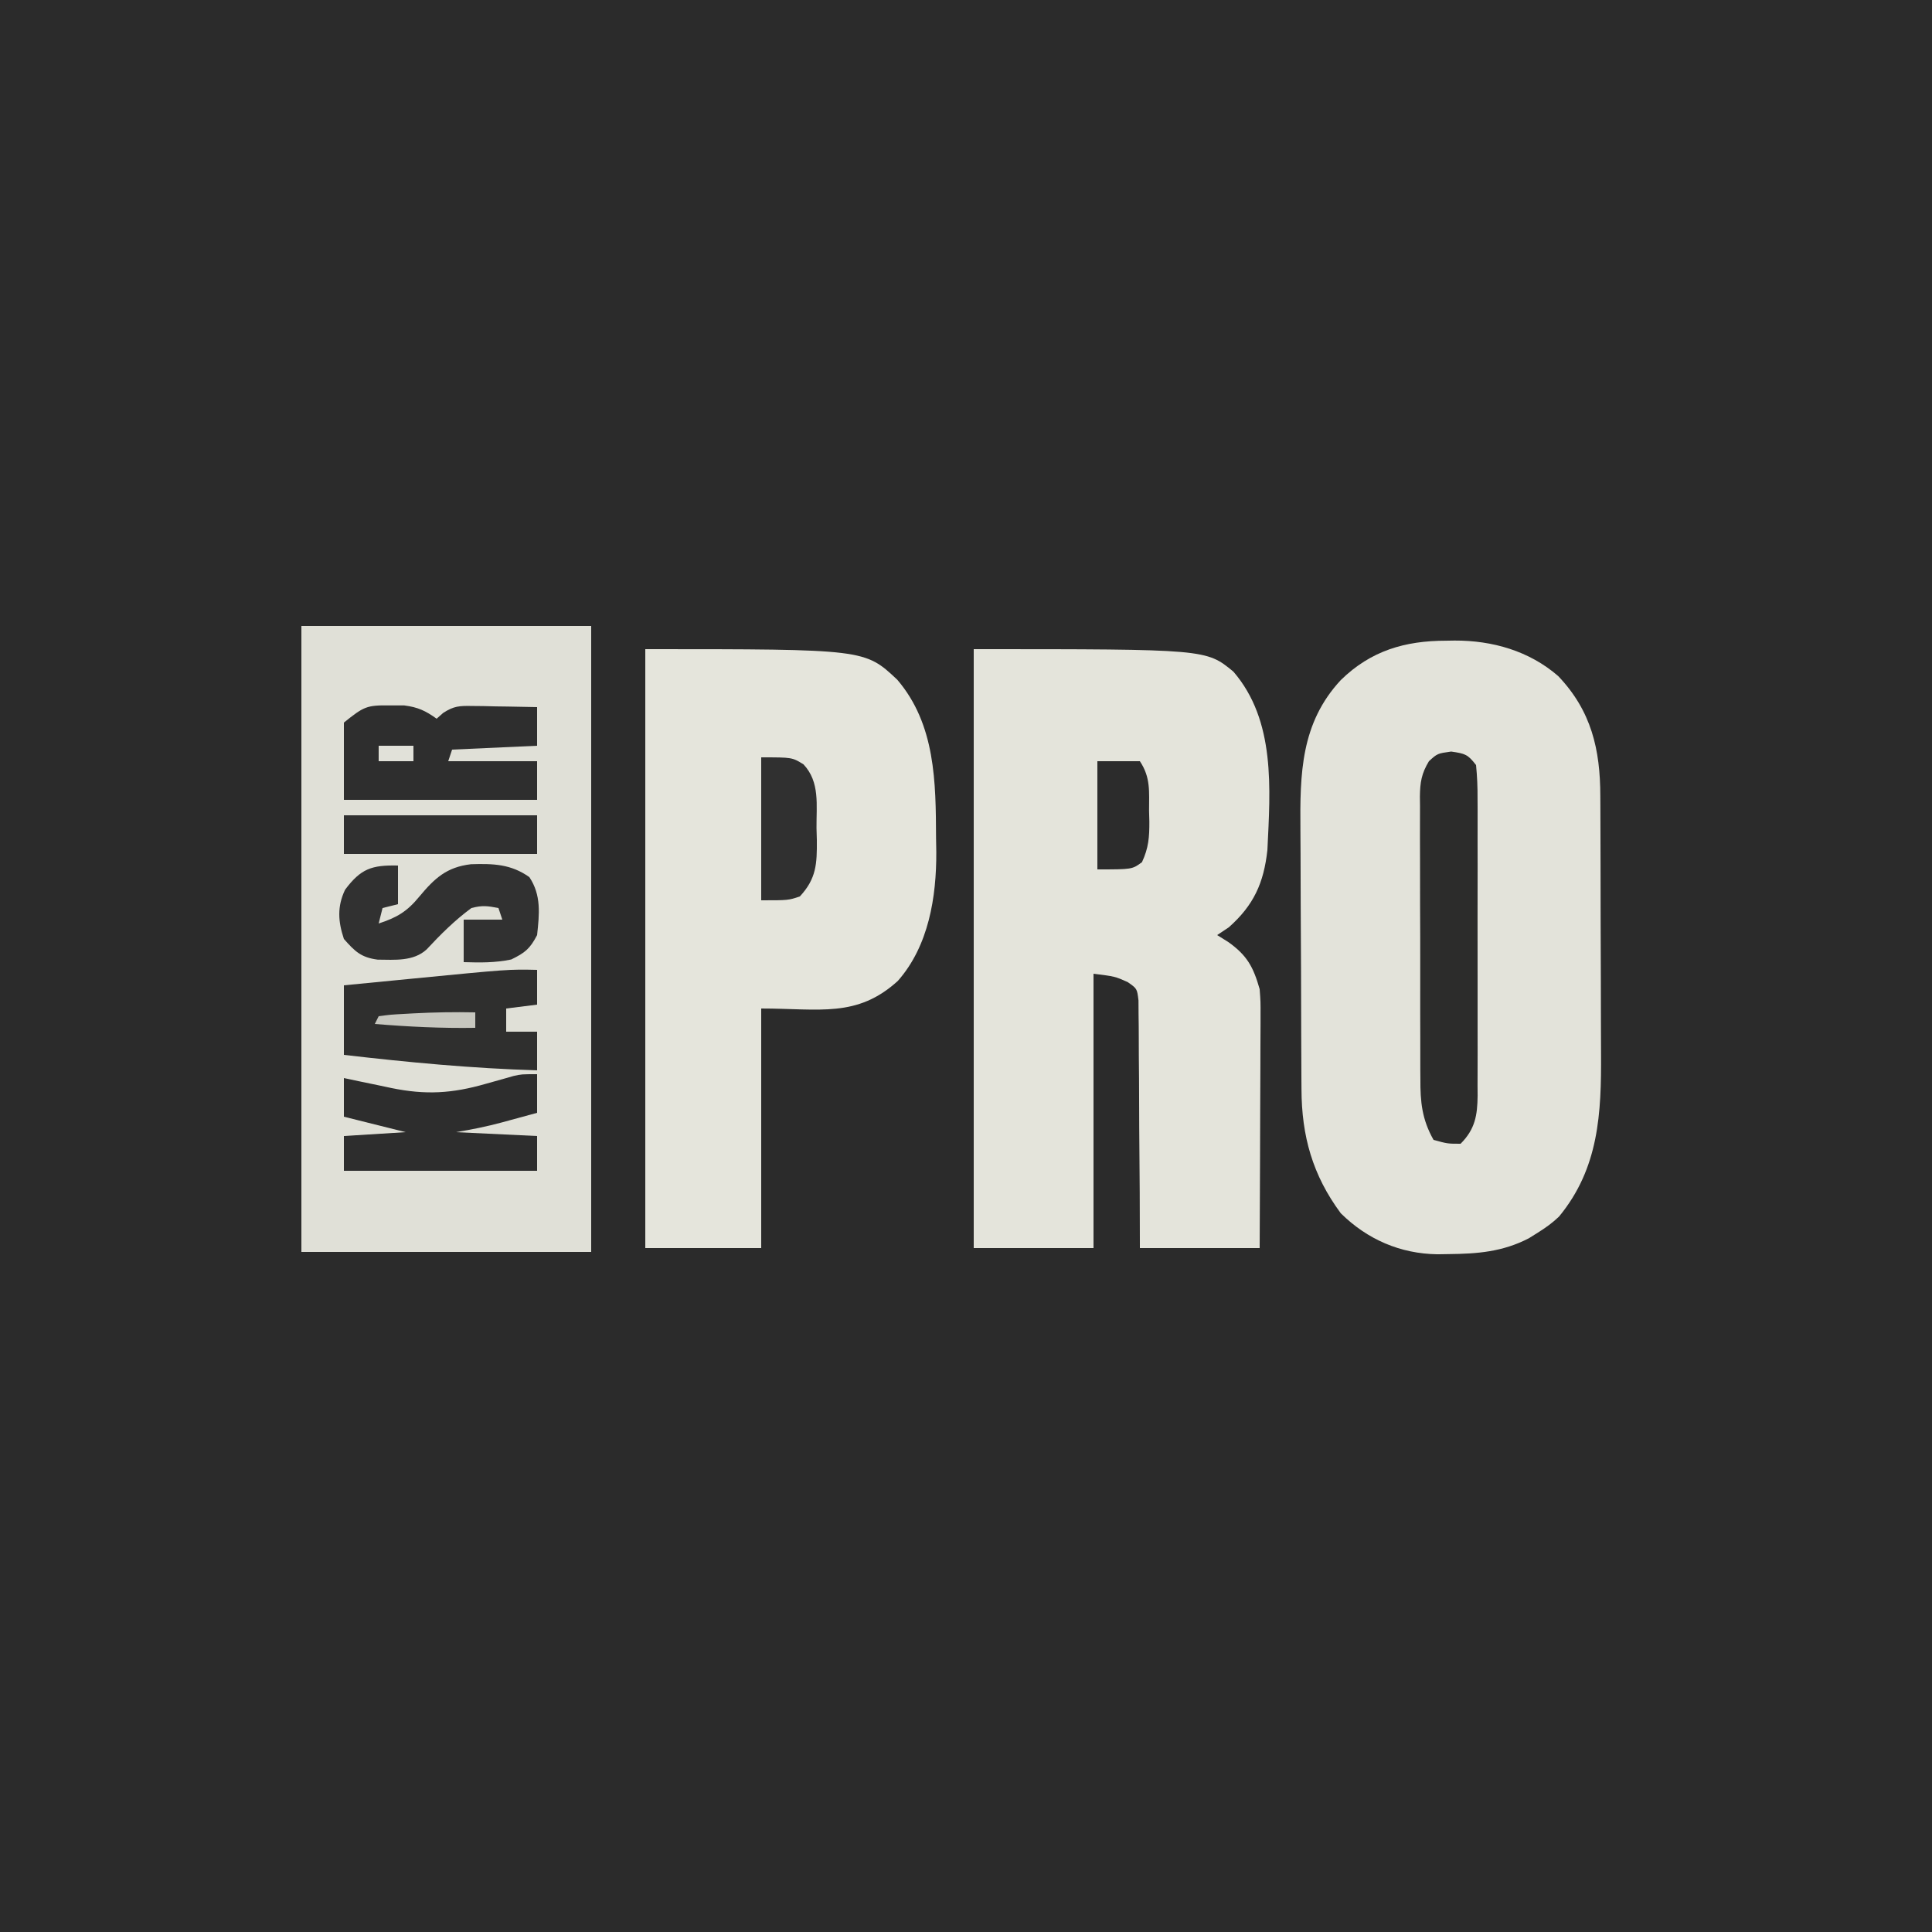 <?xml version="1.0" encoding="UTF-8"?>
<svg version="1.1" xmlns="http://www.w3.org/2000/svg" width="500" height="500">
<path d="M0 0 C165 0 330 0 500 0 C500 165 500 330 500 500 C335 500 170 500 0 500 C0 335 0 170 0 0 Z " fill="#2B2B2B" transform="translate(0,0)"/>
<path d="M0 0 C24.75 0 49.5 0 75 0 C75 53.46 75 106.92 75 162 C50.25 162 25.5 162 0 162 C0 108.54 0 55.08 0 0 Z " fill="#E0E0D7" transform="translate(78,162)"/>
<path d="M0 0 C0.726 -0.012 1.451 -0.024 2.199 -0.037 C11.996 -0.063 21.525 2.645 29.023 9.164 C37.599 18.186 39.895 28.132 39.911 40.209 C39.919 41.559 39.919 41.559 39.926 42.936 C39.941 45.908 39.948 48.88 39.953 51.852 C39.959 53.926 39.965 56 39.97 58.074 C39.981 62.423 39.987 66.772 39.99 71.122 C39.996 76.673 40.02 82.224 40.048 87.775 C40.067 92.061 40.072 96.347 40.074 100.633 C40.077 102.679 40.085 104.724 40.098 106.769 C40.191 122.269 39.582 136.476 29.227 149.035 C27.498 150.684 25.779 151.925 23.75 153.188 C22.978 153.672 22.206 154.157 21.41 154.656 C14.591 158.178 8.097 158.676 0.562 158.75 C-0.364 158.765 -1.29 158.779 -2.244 158.794 C-11.857 158.652 -20.376 154.975 -27.25 148.188 C-34.563 138.326 -37.389 128.185 -37.427 116.09 C-37.434 115.182 -37.44 114.274 -37.447 113.338 C-37.467 110.339 -37.478 107.339 -37.488 104.34 C-37.492 103.311 -37.496 102.283 -37.501 101.223 C-37.521 95.776 -37.536 90.328 -37.545 84.881 C-37.556 79.278 -37.591 73.676 -37.63 68.073 C-37.657 63.745 -37.665 59.417 -37.668 55.089 C-37.673 53.025 -37.685 50.961 -37.703 48.897 C-37.826 34.465 -37.638 21.357 -27.25 10.188 C-19.461 2.572 -10.632 0.009 0 0 Z " fill="#E3E3DA" transform="translate(374.25,165.812)"/>
<path d="M0 0 C60.161 0 60.161 0 67.207 5.824 C78.154 18.529 76.759 36.142 76 52 C75.067 60.521 72.459 66.275 66 72 C65.01 72.66 64.02 73.32 63 74 C63.928 74.578 64.856 75.155 65.812 75.75 C70.742 79.23 72.364 82.242 74 88 C74.241 91.265 74.241 91.265 74.227 94.832 C74.227 95.486 74.228 96.14 74.228 96.814 C74.227 98.957 74.211 101.1 74.195 103.242 C74.192 104.736 74.189 106.229 74.187 107.723 C74.179 111.639 74.16 115.555 74.137 119.471 C74.113 124.177 74.104 128.884 74.092 133.59 C74.073 140.727 74.035 147.863 74 155 C63.77 155 53.54 155 43 155 C42.986 150.198 42.972 145.396 42.957 140.449 C42.937 137.409 42.915 134.37 42.889 131.33 C42.846 126.504 42.809 121.678 42.804 116.852 C42.8 112.961 42.772 109.071 42.727 105.181 C42.714 103.696 42.709 102.21 42.714 100.725 C42.719 98.646 42.693 96.57 42.659 94.491 C42.653 93.307 42.646 92.124 42.639 90.904 C42.276 87.858 42.276 87.858 39.834 86.157 C36.565 84.701 36.565 84.701 31 84 C31 107.43 31 130.86 31 155 C20.77 155 10.54 155 0 155 C0 103.85 0 52.7 0 0 Z " fill="#E4E4DB" transform="translate(252,168)"/>
<path d="M0 0 C56.802 0 56.802 0 65.211 7.906 C75.118 19.5 75.189 34.447 75.25 48.875 C75.271 50.078 75.291 51.28 75.312 52.52 C75.363 64.145 73.349 76.8 65.367 85.852 C54.776 95.493 45.105 93 30 93 C30 113.46 30 133.92 30 155 C20.1 155 10.2 155 0 155 C0 103.85 0 52.7 0 0 Z " fill="#E5E5DC" transform="translate(167,168)"/>
<path d="M0 0 C3.617 0.526 4.311 0.726 6.438 3.5 C6.734 6.472 6.847 9.234 6.826 12.207 C6.831 13.096 6.836 13.986 6.842 14.903 C6.855 17.849 6.846 20.796 6.836 23.742 C6.838 25.789 6.841 27.835 6.845 29.881 C6.849 34.174 6.843 38.466 6.829 42.758 C6.812 48.259 6.821 53.759 6.839 59.259 C6.85 63.486 6.847 67.714 6.839 71.942 C6.837 73.969 6.839 75.997 6.846 78.025 C6.854 80.862 6.842 83.698 6.826 86.535 C6.835 87.791 6.835 87.791 6.844 89.073 C6.789 94.137 6.195 97.743 2.438 101.5 C-0.938 101.5 -0.938 101.5 -4.562 100.5 C-7.556 95.2 -8.001 90.706 -7.967 84.707 C-7.977 83.43 -7.977 83.43 -7.987 82.127 C-8.006 79.332 -8.002 76.537 -7.996 73.742 C-8.001 71.791 -8.006 69.84 -8.012 67.889 C-8.021 63.809 -8.019 59.729 -8.009 55.649 C-7.997 50.422 -8.017 45.196 -8.046 39.969 C-8.065 35.944 -8.065 31.919 -8.059 27.894 C-8.059 25.967 -8.065 24.039 -8.077 22.112 C-8.092 19.419 -8.081 16.727 -8.064 14.035 C-8.074 13.241 -8.084 12.447 -8.094 11.629 C-8.044 7.932 -7.677 5.69 -5.754 2.498 C-3.562 0.5 -3.562 0.5 0 0 Z " fill="#2C2C2B" transform="translate(375.562,194.5)"/>
<path d="M0 0 C1.196 0.001 2.393 0.003 3.625 0.004 C7.175 0.46 9.115 1.377 12 3.438 C12.829 2.704 12.829 2.704 13.675 1.956 C16.454 0.141 17.916 0.087 21.203 0.145 C22.673 0.159 22.673 0.159 24.172 0.174 C25.696 0.212 25.696 0.212 27.25 0.25 C28.797 0.27 28.797 0.27 30.375 0.291 C32.917 0.326 35.459 0.38 38 0.438 C38 3.737 38 7.037 38 10.438 C30.74 10.768 23.48 11.098 16 11.438 C15.67 12.428 15.34 13.418 15 14.438 C22.59 14.438 30.18 14.438 38 14.438 C38 17.738 38 21.038 38 24.438 C21.5 24.438 5 24.438 -12 24.438 C-12 17.837 -12 11.238 -12 4.438 C-6.823 0.296 -6.142 -0.099 0 0 Z " fill="#2E2E2E" transform="translate(101,182.562)"/>
<path d="M0 0 C0 2.97 0 5.94 0 9 C-2.64 9.33 -5.28 9.66 -8 10 C-8 11.98 -8 13.96 -8 16 C-5.36 16 -2.72 16 0 16 C0 19.3 0 22.6 0 26 C-16.776 25.504 -33.332 23.934 -50 22 C-50 16.06 -50 10.12 -50 4 C-45.805 3.59 -41.61 3.181 -37.415 2.773 C-35.993 2.635 -34.571 2.496 -33.15 2.357 C-7.329 -0.167 -7.329 -0.167 0 0 Z " fill="#2F2F2E" transform="translate(139,251)"/>
<path d="M0 0 C0 3.3 0 6.6 0 10 C-2.374 10.649 -4.749 11.295 -7.125 11.938 C-8.123 12.211 -8.123 12.211 -9.141 12.49 C-13.107 13.56 -16.928 14.321 -21 15 C-14.07 15.33 -7.14 15.66 0 16 C0 18.97 0 21.94 0 25 C-16.5 25 -33 25 -50 25 C-50 22.03 -50 19.06 -50 16 C-42.08 15.505 -42.08 15.505 -34 15 C-39.28 13.68 -44.56 12.36 -50 11 C-50 7.7 -50 4.4 -50 1 C-48.637 1.289 -47.275 1.577 -45.871 1.875 C-44.06 2.25 -42.249 2.625 -40.438 3 C-39.542 3.191 -38.647 3.382 -37.725 3.578 C-28.824 5.404 -21.998 4.997 -13.312 2.5 C-11.643 2.027 -9.973 1.558 -8.301 1.094 C-7.57 0.884 -6.84 0.675 -6.087 0.459 C-4 0 -4 0 0 0 Z " fill="#2D2D2D" transform="translate(139,278)"/>
<path d="M0 0 C0 3.3 0 6.6 0 10 C-1.32 10.33 -2.64 10.66 -4 11 C-4.33 12.32 -4.66 13.64 -5 15 C-0.271 13.456 2.324 11.93 5.5 8.062 C9.481 3.291 12.571 0.402 18.898 -0.34 C24.586 -0.515 29.211 -0.403 34 3 C37.115 7.673 36.591 12.53 36 18 C34.15 21.557 32.87 22.575 29.312 24.312 C25.097 25.187 21.303 25.13 17 25 C17 21.37 17 17.74 17 14 C20.3 14 23.6 14 27 14 C26.505 12.515 26.505 12.515 26 11 C23.149 10.442 21.768 10.266 19 11 C14.724 14.139 10.998 17.851 7.391 21.73 C3.957 24.865 -0.891 24.384 -5.262 24.355 C-9.563 23.797 -11.16 22.214 -14 19 C-15.511 14.466 -15.774 10.623 -13.688 6.25 C-9.624 0.832 -6.844 -0.152 0 0 Z " fill="#313131" transform="translate(103,224)"/>
<path d="M0 0 C16.5 0 33 0 50 0 C50 3.3 50 6.6 50 10 C33.5 10 17 10 0 10 C0 6.7 0 3.4 0 0 Z " fill="#303030" transform="translate(89,211)"/>
<path d="M0 0 C8 0 8 0 10.938 1.812 C15.252 6.388 14.258 12.383 14.312 18.312 C14.342 19.346 14.371 20.379 14.4 21.443 C14.452 27.58 14.262 31.415 10 36 C7 37 7 37 0 37 C0 24.79 0 12.58 0 0 Z " fill="#303030" transform="translate(197,196)"/>
<path d="M0 0 C3.63 0 7.26 0 11 0 C13.83 4.245 13.368 7.883 13.375 12.875 C13.399 13.773 13.424 14.672 13.449 15.598 C13.467 19.647 13.267 22.427 11.539 26.133 C9 28 9 28 0 28 C0 18.76 0 9.52 0 0 Z " fill="#2C2C2C" transform="translate(284,197)"/>
<path d="M0 0 C0 1.32 0 2.64 0 4 C-8.717 4.144 -17.313 3.72 -26 3 C-25.67 2.34 -25.34 1.68 -25 1 C-21.973 0.586 -21.973 0.586 -18.062 0.375 C-17.388 0.337 -16.714 0.299 -16.019 0.26 C-10.677 -0.02 -5.347 -0.113 0 0 Z " fill="#C7C7BF" transform="translate(123,262)"/>
<path d="M0 0 C2.97 0 5.94 0 9 0 C9 1.32 9 2.64 9 4 C6.03 4 3.06 4 0 4 C0 2.68 0 1.36 0 0 Z " fill="#E1E1D9" transform="translate(98,193)"/>
</svg>
